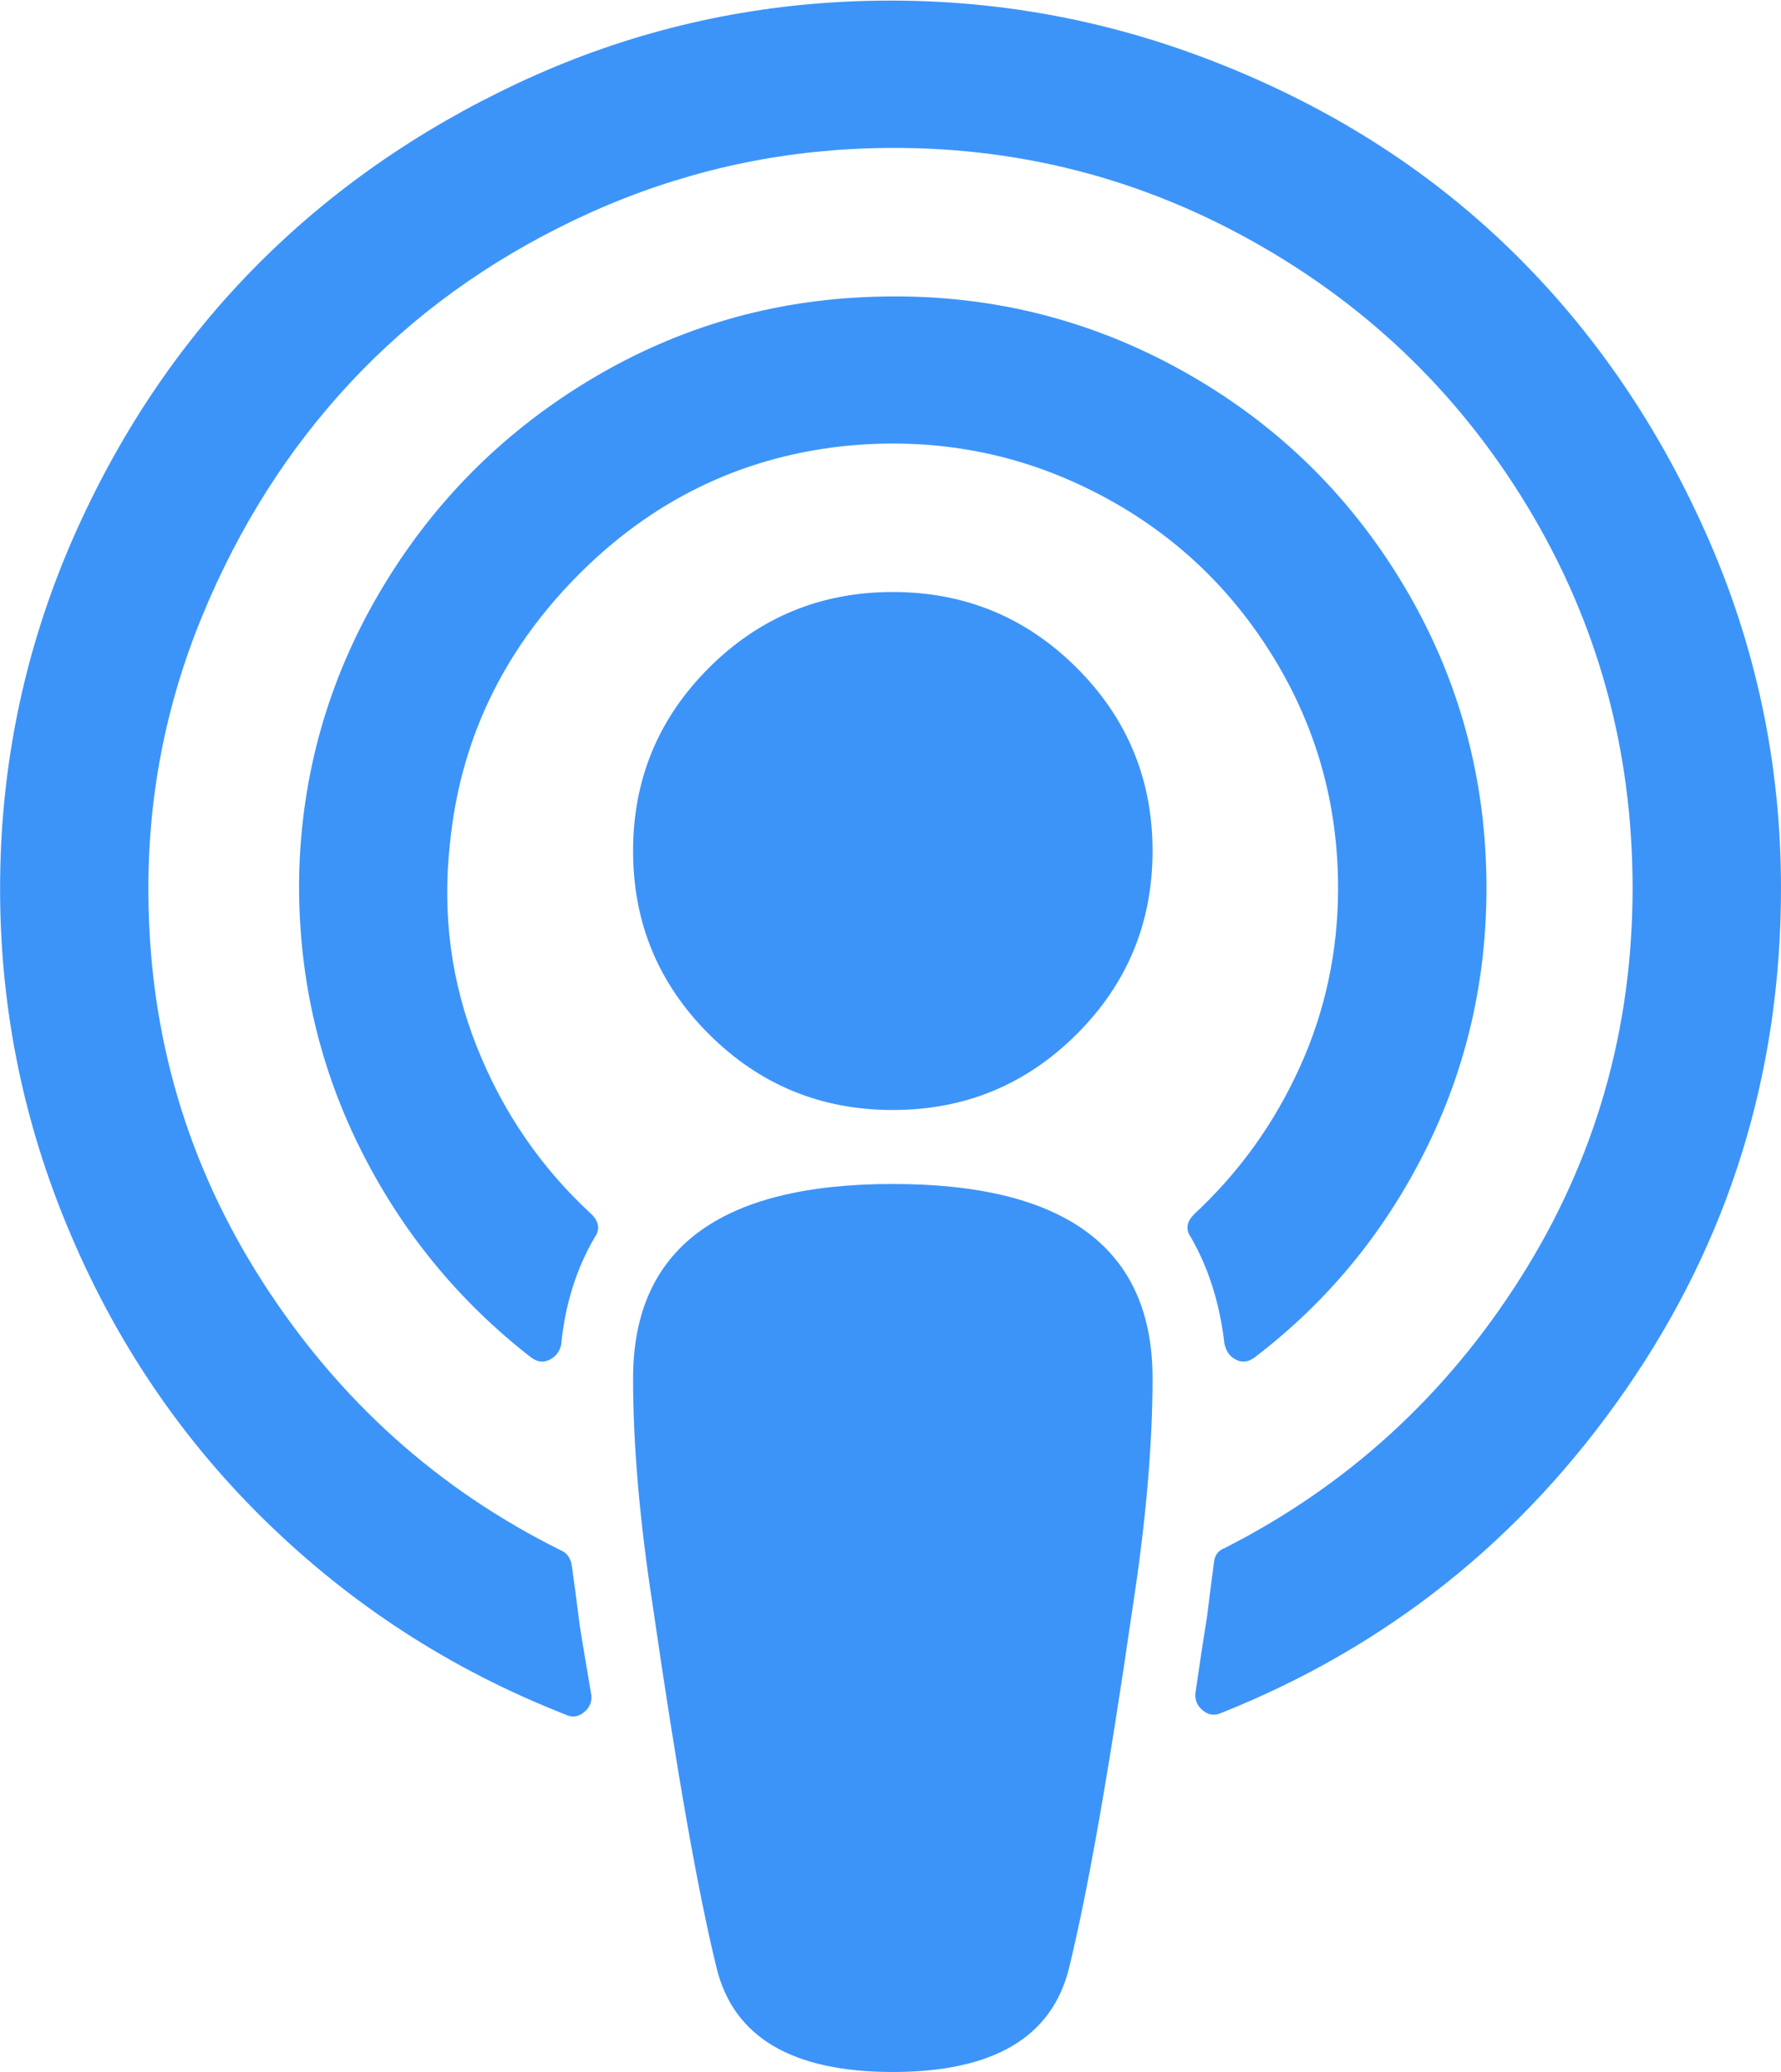 ﻿<?xml version="1.0" encoding="utf-8"?>
<svg version="1.1" xmlns:xlink="http://www.w3.org/1999/xlink" width="43px" height="50px" xmlns="http://www.w3.org/2000/svg">
  <g transform="matrix(1 0 0 1 -732 -318 )">
    <path d="M 21.556 28.571  C 25.737 28.571  27.827 30.134  27.827 33.259  C 27.827 34.859  27.668 36.691  27.351 38.756  C 26.772 42.755  26.259 45.666  25.811 47.489  C 25.401 49.163  23.982 50  21.556 50  C 19.13 50  17.711 49.163  17.301 47.489  C 16.853 45.666  16.34 42.755  15.761 38.756  C 15.444 36.709  15.285 34.877  15.285 33.259  C 15.285 30.134  17.375 28.571  21.556 28.571  Z M 41.166 12.821  C 42.389 15.546  43 18.415  43 21.429  C 43 25.893  41.75 29.929  39.249 33.538  C 36.748 37.147  33.482 39.751  29.451 41.35  C 29.301 41.406  29.161 41.378  29.031 41.267  C 28.9 41.155  28.844 41.016  28.863 40.848  C 28.993 39.955  29.087 39.342  29.143 39.007  C 29.217 38.411  29.273 37.974  29.311 37.695  C 29.329 37.528  29.413 37.416  29.562 37.36  C 32.53 35.854  34.914 33.677  36.715 30.831  C 38.516 27.985  39.417 24.851  39.417 21.429  C 39.417 18.08  38.567 15.007  36.869 12.207  C 35.171 9.408  32.866 7.227  29.954 5.664  C 27.043 4.102  23.898 3.413  20.52 3.599  C 18.206 3.73  15.994 4.297  13.885 5.301  C 11.776 6.306  9.971 7.613  8.468 9.222  C 6.966 10.831  5.772 12.709  4.885 14.858  C 3.999 17.006  3.565 19.243  3.583 21.568  C 3.602 24.991  4.526 28.12  6.355 30.957  C 8.184 33.794  10.582 35.947  13.549 37.416  C 13.68 37.472  13.764 37.584  13.801 37.751  C 13.857 38.142  13.913 38.56  13.969 39.007  C 13.988 39.174  14.035 39.476  14.109 39.914  C 14.184 40.351  14.24 40.681  14.277 40.904  C 14.296 41.071  14.235 41.211  14.095 41.323  C 13.955 41.434  13.811 41.453  13.661 41.378  C 10.899 40.299  8.464 38.723  6.355 36.649  C 4.246 34.575  2.627 32.12  1.498 29.283  C 0.369 26.446  -0.121 23.475  0.028 20.368  C 0.159 17.708  0.775 15.165  1.876 12.737  C 2.977 10.31  4.419 8.198  6.201 6.403  C 7.983 4.608  10.083 3.144  12.5 2.009  C 14.917 0.874  17.459 0.223  20.128 0.056  C 23.189 -0.13  26.133 0.302  28.961 1.353  C 31.788 2.404  34.224 3.897  36.267 5.831  C 38.311 7.766  39.944 10.096  41.166 12.821  Z M 25.993 16.113  C 27.216 17.332  27.827 18.806  27.827 20.536  C 27.827 22.266  27.216 23.74  25.993 24.958  C 24.771 26.177  23.292 26.786  21.556 26.786  C 19.82 26.786  18.341 26.177  17.119 24.958  C 15.896 23.74  15.285 22.266  15.285 20.536  C 15.285 18.806  15.896 17.332  17.119 16.113  C 18.341 14.895  19.82 14.286  21.556 14.286  C 23.292 14.286  24.771 14.895  25.993 16.113  Z M 33.86 14.076  C 35.213 16.318  35.889 18.769  35.889 21.429  C 35.889 23.698  35.39 25.823  34.392 27.804  C 33.393 29.785  32.026 31.436  30.29 32.757  C 30.141 32.868  29.992 32.887  29.842 32.812  C 29.693 32.738  29.6 32.608  29.562 32.422  C 29.451 31.455  29.18 30.599  28.751 29.855  C 28.62 29.669  28.648 29.483  28.835 29.297  C 29.917 28.292  30.766 27.111  31.382 25.753  C 31.998 24.395  32.306 22.954  32.306 21.429  C 32.306 19.364  31.76 17.467  30.668 15.737  C 29.576 14.007  28.107 12.691  26.259 11.789  C 24.411 10.886  22.433 10.547  20.324 10.77  C 17.842 11.049  15.705 12.1  13.913 13.923  C 12.122 15.746  11.105 17.894  10.862 20.368  C 10.675 22.08  10.895 23.717  11.52 25.279  C 12.145 26.842  13.064 28.181  14.277 29.297  C 14.464 29.483  14.492 29.669  14.361 29.855  C 13.913 30.618  13.643 31.483  13.549 32.45  C 13.512 32.617  13.419 32.738  13.27 32.812  C 13.12 32.887  12.971 32.868  12.822 32.757  C 11.049 31.38  9.663 29.678  8.664 27.651  C 7.666 25.623  7.185 23.447  7.223 21.122  C 7.279 18.685  7.923 16.416  9.154 14.314  C 10.386 12.212  12.038 10.524  14.109 9.249  C 16.181 7.975  18.43 7.282  20.856 7.171  C 23.544 7.041  26.044 7.599  28.359 8.845  C 30.673 10.091  32.507 11.835  33.86 14.076  Z " fill-rule="nonzero" fill="#3c94f9" stroke="none" transform="matrix(1 0 0 1 732 318 )" />
  </g>
</svg>